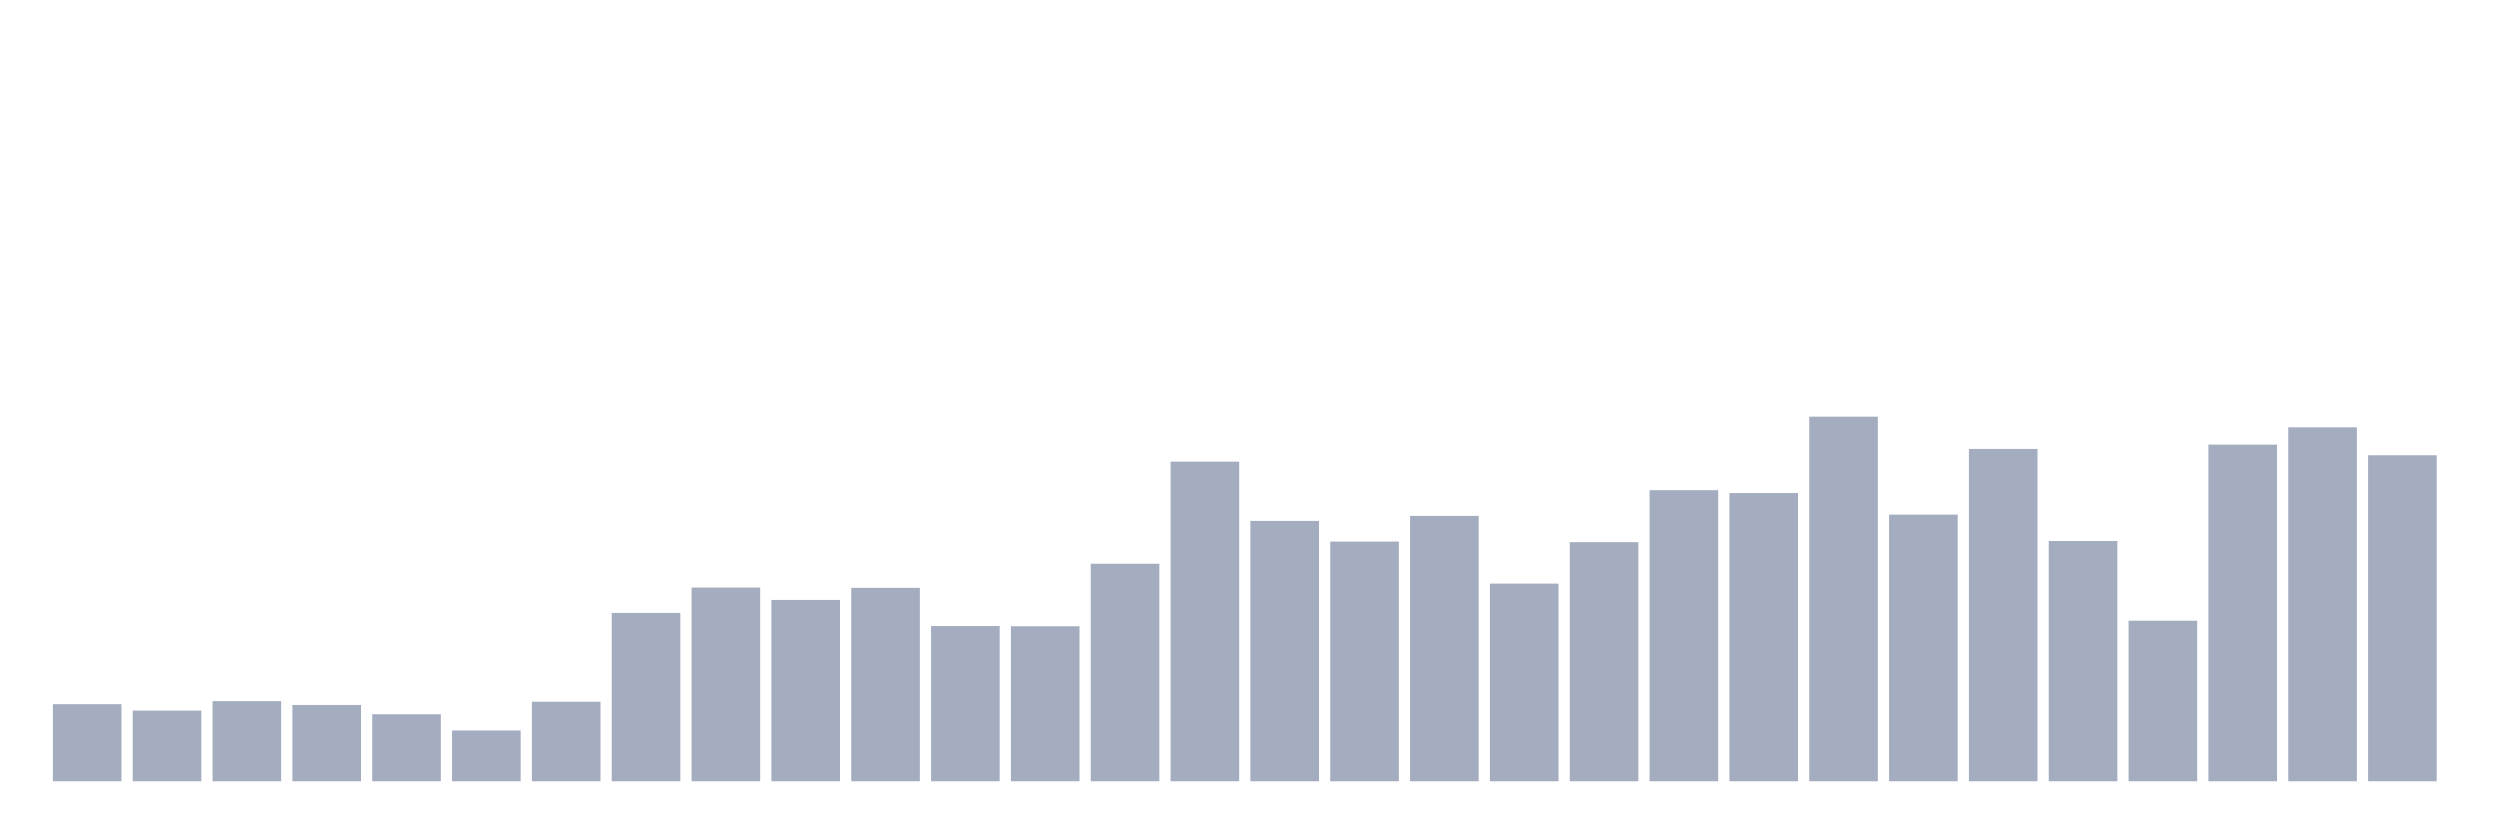<svg xmlns="http://www.w3.org/2000/svg" viewBox="0 0 480 160"><g transform="translate(10,10)"><rect class="bar" x="0.153" width="13.175" y="125.202" height="14.798" fill="rgb(164,173,192)"></rect><rect class="bar" x="15.482" width="13.175" y="126.431" height="13.569" fill="rgb(164,173,192)"></rect><rect class="bar" x="30.81" width="13.175" y="124.617" height="15.383" fill="rgb(164,173,192)"></rect><rect class="bar" x="46.138" width="13.175" y="125.354" height="14.646" fill="rgb(164,173,192)"></rect><rect class="bar" x="61.466" width="13.175" y="127.13" height="12.87" fill="rgb(164,173,192)"></rect><rect class="bar" x="76.794" width="13.175" y="130.248" height="9.752" fill="rgb(164,173,192)"></rect><rect class="bar" x="92.123" width="13.175" y="124.73" height="15.27" fill="rgb(164,173,192)"></rect><rect class="bar" x="107.451" width="13.175" y="107.684" height="32.316" fill="rgb(164,173,192)"></rect><rect class="bar" x="122.779" width="13.175" y="102.808" height="37.192" fill="rgb(164,173,192)"></rect><rect class="bar" x="138.107" width="13.175" y="105.189" height="34.811" fill="rgb(164,173,192)"></rect><rect class="bar" x="153.436" width="13.175" y="102.864" height="37.136" fill="rgb(164,173,192)"></rect><rect class="bar" x="168.764" width="13.175" y="110.197" height="29.803" fill="rgb(164,173,192)"></rect><rect class="bar" x="184.092" width="13.175" y="110.235" height="29.765" fill="rgb(164,173,192)"></rect><rect class="bar" x="199.42" width="13.175" y="98.234" height="41.766" fill="rgb(164,173,192)"></rect><rect class="bar" x="214.748" width="13.175" y="78.637" height="61.363" fill="rgb(164,173,192)"></rect><rect class="bar" x="230.077" width="13.175" y="90.013" height="49.987" fill="rgb(164,173,192)"></rect><rect class="bar" x="245.405" width="13.175" y="93.982" height="46.018" fill="rgb(164,173,192)"></rect><rect class="bar" x="260.733" width="13.175" y="89.05" height="50.95" fill="rgb(164,173,192)"></rect><rect class="bar" x="276.061" width="13.175" y="102.052" height="37.948" fill="rgb(164,173,192)"></rect><rect class="bar" x="291.39" width="13.175" y="94.096" height="45.904" fill="rgb(164,173,192)"></rect><rect class="bar" x="306.718" width="13.175" y="84.117" height="55.883" fill="rgb(164,173,192)"></rect><rect class="bar" x="322.046" width="13.175" y="84.665" height="55.335" fill="rgb(164,173,192)"></rect><rect class="bar" x="337.374" width="13.175" y="70" height="70" fill="rgb(164,173,192)"></rect><rect class="bar" x="352.702" width="13.175" y="88.804" height="51.196" fill="rgb(164,173,192)"></rect><rect class="bar" x="368.031" width="13.175" y="76.199" height="63.801" fill="rgb(164,173,192)"></rect><rect class="bar" x="383.359" width="13.175" y="93.869" height="46.131" fill="rgb(164,173,192)"></rect><rect class="bar" x="398.687" width="13.175" y="109.177" height="30.823" fill="rgb(164,173,192)"></rect><rect class="bar" x="414.015" width="13.175" y="75.367" height="64.633" fill="rgb(164,173,192)"></rect><rect class="bar" x="429.344" width="13.175" y="72.041" height="67.959" fill="rgb(164,173,192)"></rect><rect class="bar" x="444.672" width="13.175" y="77.408" height="62.592" fill="rgb(164,173,192)"></rect></g></svg>